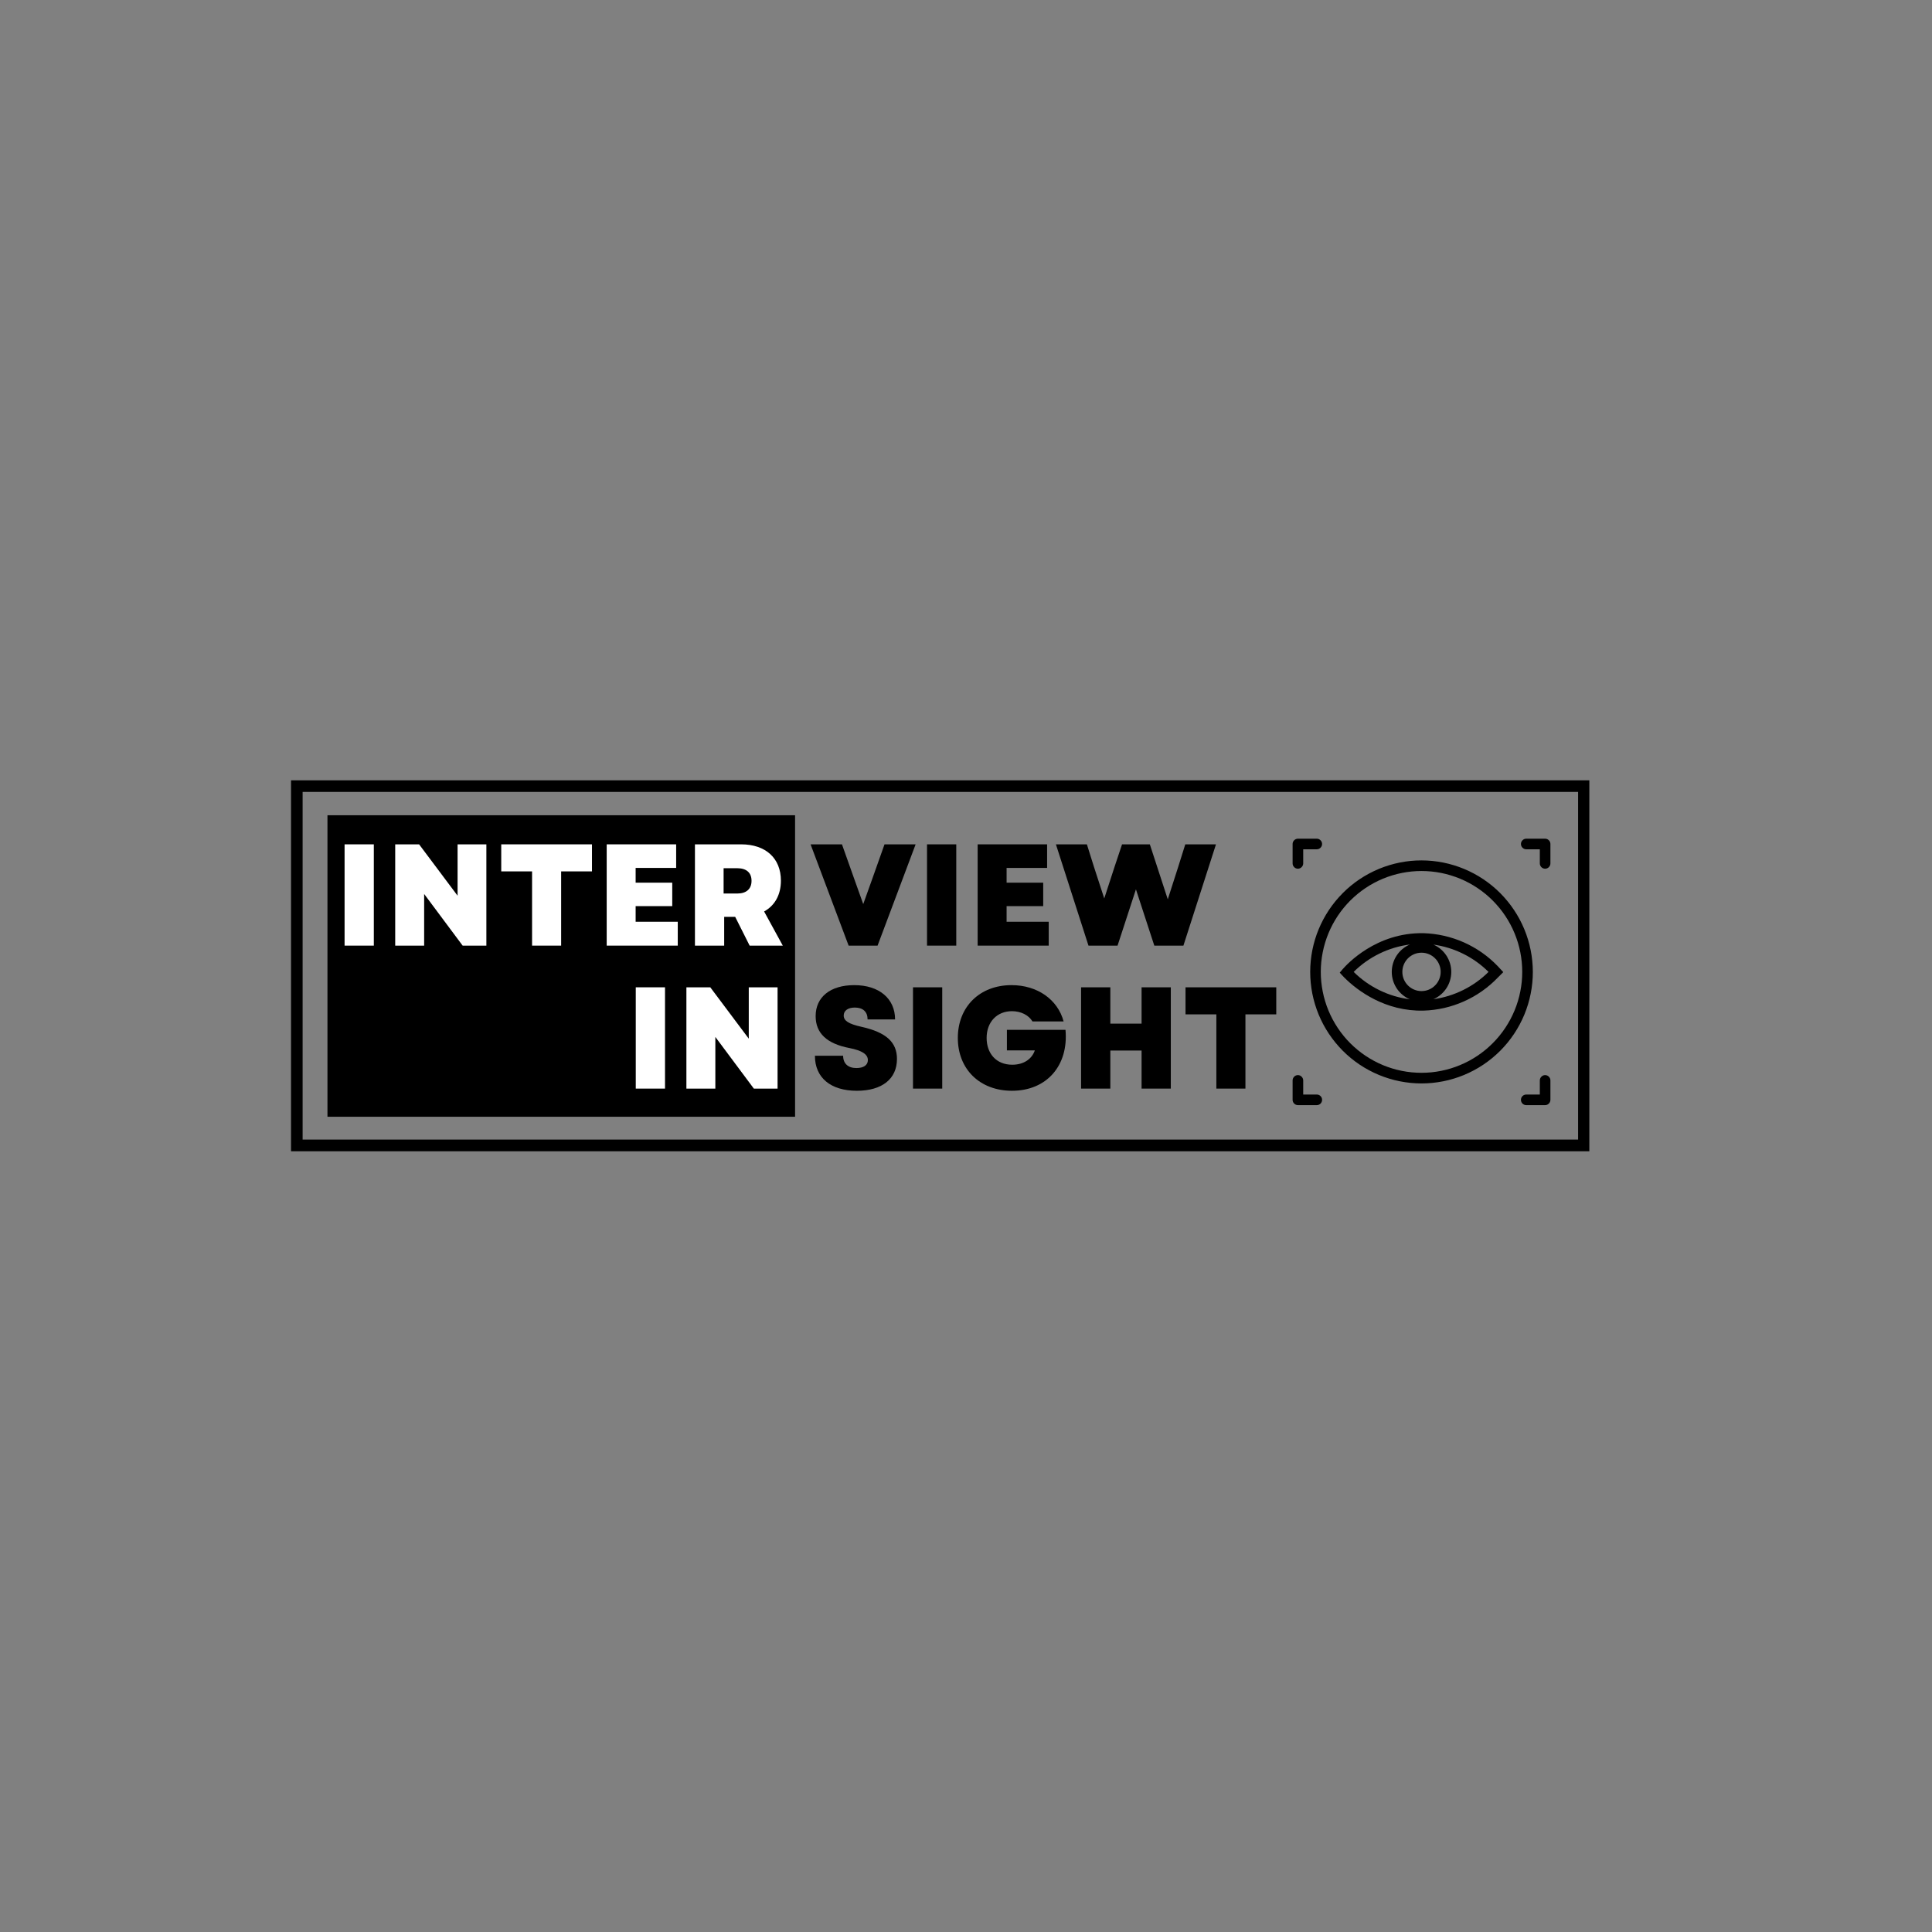<svg xmlns="http://www.w3.org/2000/svg" xmlns:xlink="http://www.w3.org/1999/xlink" width="500" zoomAndPan="magnify" viewBox="0 0 375 375" height="500" preserveAspectRatio="xMidYMid meet" version="1.0"><rect x="0" y="0" width="375" height="375" fill="#808080" stroke="none"/><defs><g/><clipPath id="7a9cc1ebed"><path d="M 56.488 151.465 L 308.488 151.465 L 308.488 223.465 L 56.488 223.465 Z M 56.488 151.465 " clip-rule="nonzero"/></clipPath><clipPath id="a9d426b4fe"><path d="M 63.559 158.238 L 154.523 158.238 L 154.523 216.762 L 63.559 216.762 Z M 63.559 158.238 " clip-rule="nonzero"/></clipPath><clipPath id="202a55511b"><path d="M 250.758 162.789 L 301 162.789 L 301 214.539 L 250.758 214.539 Z M 250.758 162.789 " clip-rule="nonzero"/></clipPath></defs><g clip-path="url(#7a9cc1ebed)"><path stroke-linecap="butt" transform="matrix(0.75, 0, 0, 0.749, 56.489, 151.465)" fill="none" stroke-linejoin="miter" d="M -0.001 -0 L 336.092 -0 L 336.092 96.094 L -0.001 96.094 L -0.001 -0 " stroke="#000000" stroke-width="6" stroke-opacity="1" stroke-miterlimit="4"/></g><g clip-path="url(#a9d426b4fe)"><path fill="#000000" d="M 63.559 158.238 L 154.324 158.238 L 154.324 216.844 L 63.559 216.844 Z M 63.559 158.238 " fill-opacity="1" fill-rule="nonzero"/></g><g clip-path="url(#202a55511b)"><path fill="#000000" d="M 250.895 167.586 L 250.895 163.816 C 250.898 163.535 251 163.293 251.199 163.094 C 251.398 162.895 251.641 162.793 251.926 162.789 L 255.59 162.789 C 255.871 162.793 256.109 162.895 256.309 163.094 C 256.508 163.293 256.613 163.535 256.617 163.816 C 256.613 164.102 256.512 164.344 256.312 164.543 C 256.113 164.742 255.871 164.844 255.59 164.848 L 252.953 164.848 L 252.953 167.586 C 252.945 167.867 252.844 168.109 252.645 168.309 C 252.445 168.508 252.207 168.609 251.926 168.617 C 251.641 168.613 251.398 168.512 251.199 168.312 C 251 168.109 250.898 167.871 250.895 167.586 Z M 299.906 162.789 L 296.242 162.789 C 295.961 162.793 295.719 162.895 295.52 163.094 C 295.32 163.293 295.219 163.535 295.215 163.816 C 295.219 164.102 295.32 164.344 295.52 164.543 C 295.719 164.742 295.961 164.844 296.242 164.848 L 298.879 164.848 L 298.879 167.586 C 298.879 167.723 298.906 167.855 298.957 167.98 C 299.012 168.105 299.086 168.219 299.18 168.312 C 299.277 168.41 299.387 168.484 299.516 168.539 C 299.641 168.59 299.77 168.617 299.906 168.617 C 300.043 168.617 300.176 168.59 300.301 168.539 C 300.426 168.484 300.539 168.41 300.633 168.312 C 300.73 168.219 300.805 168.105 300.855 167.98 C 300.91 167.855 300.934 167.723 300.934 167.586 L 300.934 163.816 C 300.93 163.535 300.832 163.293 300.629 163.094 C 300.43 162.895 300.191 162.793 299.906 162.789 Z M 255.59 212.449 L 252.953 212.449 L 252.953 209.707 C 252.945 209.426 252.844 209.184 252.645 208.984 C 252.445 208.785 252.207 208.68 251.926 208.676 C 251.641 208.68 251.398 208.781 251.199 208.98 C 251 209.184 250.898 209.422 250.895 209.707 L 250.895 213.477 C 250.898 213.762 251 214 251.199 214.203 C 251.398 214.402 251.641 214.504 251.926 214.508 L 255.59 214.508 C 255.727 214.508 255.855 214.48 255.98 214.43 C 256.109 214.375 256.219 214.301 256.316 214.207 C 256.41 214.109 256.484 213.996 256.539 213.871 C 256.59 213.746 256.617 213.613 256.617 213.477 C 256.617 213.34 256.59 213.211 256.539 213.082 C 256.484 212.957 256.41 212.844 256.316 212.75 C 256.219 212.652 256.109 212.578 255.98 212.527 C 255.855 212.473 255.727 212.449 255.59 212.449 Z M 299.906 208.676 C 299.625 208.68 299.387 208.785 299.188 208.984 C 298.988 209.184 298.883 209.426 298.879 209.707 L 298.879 212.449 L 296.242 212.449 C 296.105 212.449 295.973 212.473 295.848 212.527 C 295.723 212.578 295.613 212.652 295.516 212.75 C 295.418 212.844 295.344 212.957 295.293 213.082 C 295.238 213.211 295.215 213.34 295.215 213.477 C 295.215 213.613 295.238 213.746 295.293 213.871 C 295.344 213.996 295.418 214.109 295.516 214.207 C 295.613 214.301 295.723 214.375 295.848 214.43 C 295.973 214.48 296.105 214.508 296.242 214.508 L 299.906 214.508 C 300.191 214.504 300.43 214.402 300.629 214.203 C 300.832 214 300.93 213.762 300.934 213.477 L 300.934 209.707 C 300.934 209.422 300.832 209.184 300.629 208.98 C 300.43 208.781 300.191 208.68 299.906 208.676 Z M 291.789 188.688 L 290.703 189.77 C 289.766 190.746 288.746 191.617 287.637 192.395 C 286.531 193.172 285.359 193.832 284.125 194.379 C 282.891 194.926 281.613 195.352 280.297 195.652 C 278.98 195.949 277.648 196.121 276.297 196.16 C 268.914 196.336 263.5 192.328 260.922 189.734 C 260.547 189.355 260.25 189.023 260.043 188.785 L 260.648 188.074 C 261.457 187.156 267.121 180.965 276.297 181.129 C 277.648 181.172 278.98 181.34 280.297 181.641 C 281.617 181.941 282.891 182.363 284.125 182.91 C 285.359 183.461 286.531 184.121 287.637 184.895 C 288.746 185.672 289.766 186.547 290.703 187.52 Z M 273.645 193.965 C 273.125 193.742 272.648 193.449 272.215 193.086 C 271.781 192.723 271.406 192.305 271.094 191.832 C 270.785 191.359 270.547 190.852 270.383 190.309 C 270.223 189.766 270.141 189.211 270.141 188.645 C 270.141 188.078 270.223 187.523 270.387 186.98 C 270.551 186.438 270.789 185.93 271.098 185.457 C 271.41 184.984 271.785 184.566 272.219 184.203 C 272.652 183.84 273.133 183.547 273.652 183.328 C 271.594 183.59 269.629 184.176 267.762 185.086 C 265.895 185.996 264.223 187.184 262.746 188.645 C 264.223 190.105 265.895 191.293 267.758 192.203 C 269.625 193.113 271.586 193.699 273.645 193.965 Z M 279.633 188.648 C 279.637 188.152 279.539 187.676 279.352 187.219 C 279.164 186.762 278.895 186.359 278.547 186.012 C 278.199 185.66 277.797 185.391 277.34 185.203 C 276.887 185.012 276.41 184.918 275.918 184.918 C 275.422 184.918 274.949 185.012 274.492 185.199 C 274.039 185.391 273.633 185.656 273.285 186.008 C 272.938 186.355 272.668 186.762 272.48 187.215 C 272.289 187.672 272.195 188.148 272.195 188.645 C 272.195 189.137 272.289 189.613 272.477 190.07 C 272.668 190.527 272.938 190.93 273.285 191.277 C 273.633 191.629 274.035 191.898 274.492 192.086 C 274.949 192.273 275.422 192.371 275.914 192.371 C 276.41 192.367 276.883 192.273 277.336 192.086 C 277.793 191.895 278.195 191.625 278.543 191.277 C 278.891 190.93 279.16 190.527 279.348 190.07 C 279.539 189.613 279.633 189.141 279.633 188.648 Z M 288.926 188.648 C 287.473 187.207 285.832 186.035 284 185.125 C 282.168 184.219 280.238 183.625 278.215 183.344 C 278.73 183.566 279.203 183.863 279.633 184.223 C 280.062 184.586 280.434 185.004 280.742 185.473 C 281.051 185.945 281.285 186.449 281.449 186.988 C 281.609 187.527 281.691 188.082 281.691 188.645 C 281.691 189.207 281.609 189.758 281.449 190.297 C 281.289 190.84 281.055 191.344 280.746 191.816 C 280.438 192.285 280.07 192.703 279.641 193.066 C 279.211 193.43 278.738 193.723 278.223 193.949 C 280.246 193.668 282.172 193.07 284.004 192.164 C 285.832 191.258 287.473 190.086 288.926 188.645 Z M 297.523 188.648 C 297.523 189.355 297.488 190.062 297.418 190.77 C 297.348 191.473 297.246 192.176 297.105 192.871 C 296.969 193.566 296.797 194.25 296.59 194.93 C 296.387 195.609 296.148 196.273 295.879 196.93 C 295.605 197.586 295.305 198.227 294.969 198.852 C 294.637 199.477 294.273 200.082 293.879 200.672 C 293.488 201.262 293.066 201.828 292.617 202.379 C 292.168 202.926 291.695 203.449 291.195 203.953 C 290.691 204.453 290.168 204.93 289.621 205.379 C 289.074 205.828 288.508 206.25 287.918 206.645 C 287.332 207.039 286.727 207.402 286.102 207.734 C 285.477 208.07 284.836 208.371 284.184 208.645 C 283.531 208.914 282.863 209.152 282.188 209.359 C 281.512 209.566 280.824 209.738 280.129 209.875 C 279.438 210.012 278.738 210.117 278.035 210.188 C 277.328 210.258 276.625 210.293 275.914 210.293 C 275.207 210.293 274.504 210.258 273.797 210.188 C 273.094 210.117 272.395 210.012 271.699 209.875 C 271.008 209.738 270.32 209.566 269.645 209.359 C 268.965 209.152 268.301 208.914 267.648 208.645 C 266.992 208.371 266.355 208.07 265.73 207.734 C 265.105 207.402 264.5 207.039 263.91 206.645 C 263.324 206.25 262.754 205.828 262.207 205.379 C 261.66 204.93 261.137 204.453 260.637 203.953 C 260.137 203.449 259.664 202.926 259.215 202.379 C 258.766 201.828 258.344 201.262 257.949 200.672 C 257.559 200.082 257.195 199.477 256.859 198.852 C 256.527 198.227 256.227 197.586 255.953 196.93 C 255.684 196.273 255.445 195.609 255.238 194.93 C 255.035 194.25 254.863 193.566 254.723 192.871 C 254.586 192.176 254.484 191.473 254.414 190.77 C 254.344 190.062 254.309 189.355 254.309 188.648 C 254.309 187.938 254.344 187.23 254.414 186.523 C 254.484 185.82 254.586 185.121 254.723 184.426 C 254.863 183.73 255.035 183.043 255.238 182.363 C 255.445 181.684 255.684 181.02 255.953 180.363 C 256.227 179.707 256.527 179.07 256.859 178.445 C 257.195 177.82 257.559 177.211 257.949 176.621 C 258.344 176.031 258.766 175.465 259.215 174.914 C 259.664 174.367 260.137 173.844 260.637 173.344 C 261.137 172.84 261.66 172.363 262.207 171.914 C 262.754 171.465 263.324 171.043 263.91 170.648 C 264.5 170.258 265.105 169.891 265.73 169.559 C 266.355 169.223 266.992 168.922 267.648 168.648 C 268.301 168.379 268.965 168.141 269.645 167.934 C 270.32 167.73 271.008 167.555 271.699 167.418 C 272.395 167.281 273.094 167.176 273.797 167.105 C 274.504 167.035 275.207 167.004 275.914 167.004 C 276.621 167.004 277.328 167.039 278.031 167.109 C 278.738 167.18 279.434 167.285 280.129 167.422 C 280.824 167.562 281.508 167.734 282.184 167.941 C 282.863 168.145 283.527 168.387 284.18 168.656 C 284.832 168.93 285.473 169.23 286.098 169.566 C 286.719 169.898 287.324 170.266 287.914 170.656 C 288.5 171.051 289.07 171.473 289.617 171.922 C 290.164 172.371 290.688 172.848 291.188 173.348 C 291.688 173.852 292.16 174.375 292.609 174.922 C 293.059 175.469 293.48 176.039 293.871 176.629 C 294.266 177.215 294.629 177.824 294.965 178.449 C 295.297 179.074 295.598 179.715 295.871 180.367 C 296.141 181.023 296.379 181.688 296.586 182.367 C 296.793 183.043 296.965 183.73 297.102 184.426 C 297.242 185.121 297.344 185.82 297.414 186.527 C 297.484 187.23 297.52 187.938 297.523 188.648 Z M 295.465 188.648 C 295.465 188.004 295.434 187.367 295.371 186.727 C 295.309 186.09 295.215 185.453 295.09 184.824 C 294.965 184.195 294.809 183.574 294.625 182.961 C 294.438 182.348 294.223 181.746 293.977 181.152 C 293.734 180.559 293.461 179.98 293.156 179.414 C 292.855 178.848 292.527 178.301 292.172 177.766 C 291.816 177.23 291.434 176.719 291.027 176.223 C 290.621 175.727 290.191 175.25 289.738 174.797 C 289.289 174.344 288.812 173.914 288.32 173.508 C 287.824 173.102 287.309 172.719 286.777 172.363 C 286.246 172.004 285.695 171.676 285.133 171.375 C 284.566 171.07 283.988 170.797 283.398 170.551 C 282.805 170.309 282.203 170.09 281.59 169.906 C 280.977 169.719 280.359 169.562 279.73 169.438 C 279.102 169.312 278.469 169.219 277.832 169.156 C 277.195 169.094 276.555 169.062 275.914 169.062 C 275.273 169.062 274.637 169.094 274 169.156 C 273.363 169.219 272.73 169.312 272.102 169.438 C 271.473 169.562 270.852 169.719 270.242 169.906 C 269.629 170.09 269.023 170.309 268.434 170.551 C 267.844 170.797 267.266 171.07 266.699 171.375 C 266.133 171.676 265.586 172.004 265.055 172.363 C 264.52 172.719 264.008 173.102 263.512 173.508 C 263.02 173.914 262.543 174.344 262.09 174.797 C 261.637 175.25 261.207 175.727 260.801 176.223 C 260.395 176.719 260.016 177.23 259.66 177.766 C 259.305 178.301 258.977 178.848 258.672 179.414 C 258.371 179.98 258.098 180.559 257.852 181.152 C 257.609 181.746 257.391 182.348 257.207 182.961 C 257.02 183.574 256.867 184.195 256.742 184.824 C 256.617 185.453 256.523 186.09 256.457 186.727 C 256.395 187.367 256.363 188.004 256.363 188.648 C 256.363 189.289 256.395 189.93 256.457 190.566 C 256.523 191.203 256.617 191.84 256.742 192.469 C 256.867 193.098 257.02 193.719 257.207 194.332 C 257.391 194.945 257.609 195.551 257.852 196.141 C 258.098 196.734 258.371 197.312 258.672 197.879 C 258.977 198.445 259.305 198.996 259.66 199.527 C 260.016 200.062 260.395 200.574 260.801 201.07 C 261.207 201.566 261.637 202.043 262.09 202.496 C 262.543 202.949 263.02 203.379 263.512 203.785 C 264.008 204.195 264.52 204.574 265.055 204.93 C 265.586 205.289 266.133 205.617 266.699 205.918 C 267.266 206.223 267.844 206.496 268.434 206.742 C 269.023 206.988 269.629 207.203 270.242 207.391 C 270.852 207.574 271.473 207.73 272.102 207.855 C 272.73 207.98 273.363 208.074 274 208.137 C 274.637 208.199 275.273 208.23 275.914 208.23 C 276.555 208.23 277.195 208.199 277.832 208.137 C 278.469 208.074 279.102 207.977 279.727 207.852 C 280.355 207.727 280.977 207.57 281.59 207.383 C 282.199 207.199 282.801 206.98 283.395 206.734 C 283.984 206.488 284.562 206.215 285.129 205.914 C 285.691 205.609 286.238 205.281 286.773 204.926 C 287.305 204.566 287.816 204.188 288.312 203.781 C 288.809 203.371 289.281 202.941 289.734 202.488 C 290.188 202.035 290.617 201.562 291.023 201.066 C 291.43 200.57 291.809 200.055 292.164 199.523 C 292.52 198.988 292.848 198.441 293.152 197.875 C 293.453 197.309 293.727 196.73 293.973 196.137 C 294.219 195.547 294.434 194.941 294.621 194.328 C 294.805 193.715 294.961 193.094 295.086 192.465 C 295.211 191.836 295.309 191.203 295.371 190.566 C 295.434 189.926 295.465 189.289 295.465 188.648 Z M 295.465 188.648 " fill-opacity="1" fill-rule="nonzero"/></g><g fill="#ffffff" fill-opacity="1"><g transform="translate(64.805, 183.546)"><g><path d="M 2.078 0 L 7.754 0 L 7.754 -19.66 L 2.078 -19.66 Z M 2.078 0 "/></g></g></g><g fill="#ffffff" fill-opacity="1"><g transform="translate(74.632, 183.546)"><g><path d="M 2.078 0 L 7.695 0 L 7.695 -10.027 L 15.168 0 L 19.773 0 L 19.773 -19.66 L 14.184 -19.66 L 14.184 -9.691 L 6.715 -19.66 L 2.078 -19.66 Z M 2.078 0 "/></g></g></g><g fill="#ffffff" fill-opacity="1"><g transform="translate(96.505, 183.546)"><g><path d="M 6.77 0 L 12.414 0 L 12.414 -14.41 L 18.398 -14.41 L 18.398 -19.66 L 0.785 -19.66 L 0.785 -14.41 L 6.77 -14.41 Z M 6.77 0 "/></g></g></g><g fill="#ffffff" fill-opacity="1"><g transform="translate(115.682, 183.546)"><g><path d="M 2.078 0 L 15.871 0 L 15.871 -4.633 L 7.695 -4.633 L 7.695 -7.668 L 14.801 -7.668 L 14.801 -12.219 L 7.695 -12.219 L 7.695 -15.082 L 15.559 -15.082 L 15.559 -19.66 L 2.078 -19.66 Z M 2.078 0 "/></g></g></g><g fill="#ffffff" fill-opacity="1"><g transform="translate(132.81, 183.546)"><g><path d="M 2.078 0 L 7.754 0 L 7.754 -5.59 L 9.887 -5.59 L 12.695 0 L 19.129 0 L 15.504 -6.629 C 17.582 -7.781 18.762 -9.859 18.762 -12.609 C 18.762 -16.965 15.812 -19.66 11.039 -19.66 L 2.078 -19.66 Z M 7.641 -10.113 L 7.641 -15.027 L 10.281 -15.027 C 12.078 -15.027 13.062 -14.156 13.062 -12.582 C 13.062 -11.012 12.078 -10.113 10.281 -10.113 Z M 7.641 -10.113 "/></g></g></g><g fill="#ffffff" fill-opacity="1"><g transform="translate(121.324, 211.296)"><g><path d="M 2.078 0 L 7.754 0 L 7.754 -19.66 L 2.078 -19.66 Z M 2.078 0 "/></g></g></g><g fill="#ffffff" fill-opacity="1"><g transform="translate(131.152, 211.296)"><g><path d="M 2.078 0 L 7.695 0 L 7.695 -10.027 L 15.168 0 L 19.773 0 L 19.773 -19.66 L 14.184 -19.66 L 14.184 -9.691 L 6.715 -19.66 L 2.078 -19.66 Z M 2.078 0 "/></g></g></g><g fill="#000000" fill-opacity="1"><g transform="translate(157.191, 183.546)"><g><path d="M 7.527 0 L 13.145 0 L 20.531 -19.66 L 14.492 -19.66 L 12.191 -13.172 L 10.363 -8.062 L 8.539 -13.172 L 6.234 -19.66 L 0.141 -19.66 Z M 7.527 0 "/></g></g></g><g fill="#000000" fill-opacity="1"><g transform="translate(177.857, 183.546)"><g><path d="M 2.078 0 L 7.754 0 L 7.754 -19.66 L 2.078 -19.66 Z M 2.078 0 "/></g></g></g><g fill="#000000" fill-opacity="1"><g transform="translate(187.684, 183.546)"><g><path d="M 2.078 0 L 15.871 0 L 15.871 -4.633 L 7.695 -4.633 L 7.695 -7.668 L 14.801 -7.668 L 14.801 -12.219 L 7.695 -12.219 L 7.695 -15.082 L 15.559 -15.082 L 15.559 -19.66 L 2.078 -19.66 Z M 2.078 0 "/></g></g></g><g fill="#000000" fill-opacity="1"><g transform="translate(204.812, 183.546)"><g><path d="M 6.461 0 L 12.105 0 L 15.672 -10.926 L 19.238 0 L 24.887 0 L 31.207 -19.66 L 25.25 -19.66 L 23.875 -15.281 L 21.852 -8.988 L 18.371 -19.66 L 12.977 -19.66 L 11.516 -15.281 L 9.523 -9.156 L 7.527 -15.281 L 6.152 -19.66 L 0.141 -19.66 Z M 6.461 0 "/></g></g></g><g fill="#000000" fill-opacity="1"><g transform="translate(157.191, 211.296)"><g><path d="M 9.129 0.422 C 14.016 0.422 16.91 -1.883 16.91 -5.758 C 16.91 -9.016 14.801 -10.926 10.027 -11.992 C 7.5 -12.555 6.574 -13.172 6.574 -14.184 C 6.574 -15.141 7.414 -15.73 8.734 -15.73 C 10.309 -15.73 11.207 -14.914 11.207 -13.426 L 16.543 -13.426 C 16.543 -17.469 13.453 -20.082 8.621 -20.082 C 3.988 -20.082 1.125 -17.781 1.125 -14.07 C 1.125 -10.758 3.285 -8.707 7.723 -7.863 C 10.113 -7.387 11.262 -6.656 11.262 -5.535 C 11.262 -4.551 10.422 -3.988 9.043 -3.988 C 7.414 -3.988 6.461 -4.859 6.461 -6.375 L 0.984 -6.375 C 0.984 -2.133 4.016 0.422 9.129 0.422 Z M 9.129 0.422 "/></g></g></g><g fill="#000000" fill-opacity="1"><g transform="translate(175.133, 211.296)"><g><path d="M 2.078 0 L 7.754 0 L 7.754 -19.66 L 2.078 -19.66 Z M 2.078 0 "/></g></g></g><g fill="#000000" fill-opacity="1"><g transform="translate(184.961, 211.296)"><g><path d="M 11.461 0.422 C 18.23 0.422 22.469 -4.492 21.852 -11.402 L 10.477 -11.402 L 10.477 -7.414 L 15.898 -7.414 C 15.336 -5.758 13.762 -4.633 11.516 -4.633 C 8.371 -4.633 6.543 -6.852 6.543 -9.832 C 6.543 -12.922 8.539 -15.027 11.461 -15.027 C 13.199 -15.027 14.691 -14.27 15.449 -13.031 L 21.488 -13.031 C 20.336 -17.328 16.348 -20.082 11.375 -20.082 C 5.195 -20.082 0.953 -15.871 0.953 -9.832 C 0.953 -3.766 5.223 0.422 11.461 0.422 Z M 11.461 0.422 "/></g></g></g><g fill="#000000" fill-opacity="1"><g transform="translate(207.76, 211.296)"><g><path d="M 13.82 0 L 19.492 0 L 19.492 -19.66 L 13.82 -19.66 L 13.82 -12.609 L 7.754 -12.609 L 7.754 -19.66 L 2.078 -19.66 L 2.078 0 L 7.754 0 L 7.754 -7.387 L 13.82 -7.387 Z M 13.82 0 "/></g></g></g><g fill="#000000" fill-opacity="1"><g transform="translate(229.324, 211.296)"><g><path d="M 6.77 0 L 12.414 0 L 12.414 -14.41 L 18.398 -14.41 L 18.398 -19.66 L 0.785 -19.66 L 0.785 -14.41 L 6.77 -14.41 Z M 6.77 0 "/></g></g></g></svg>